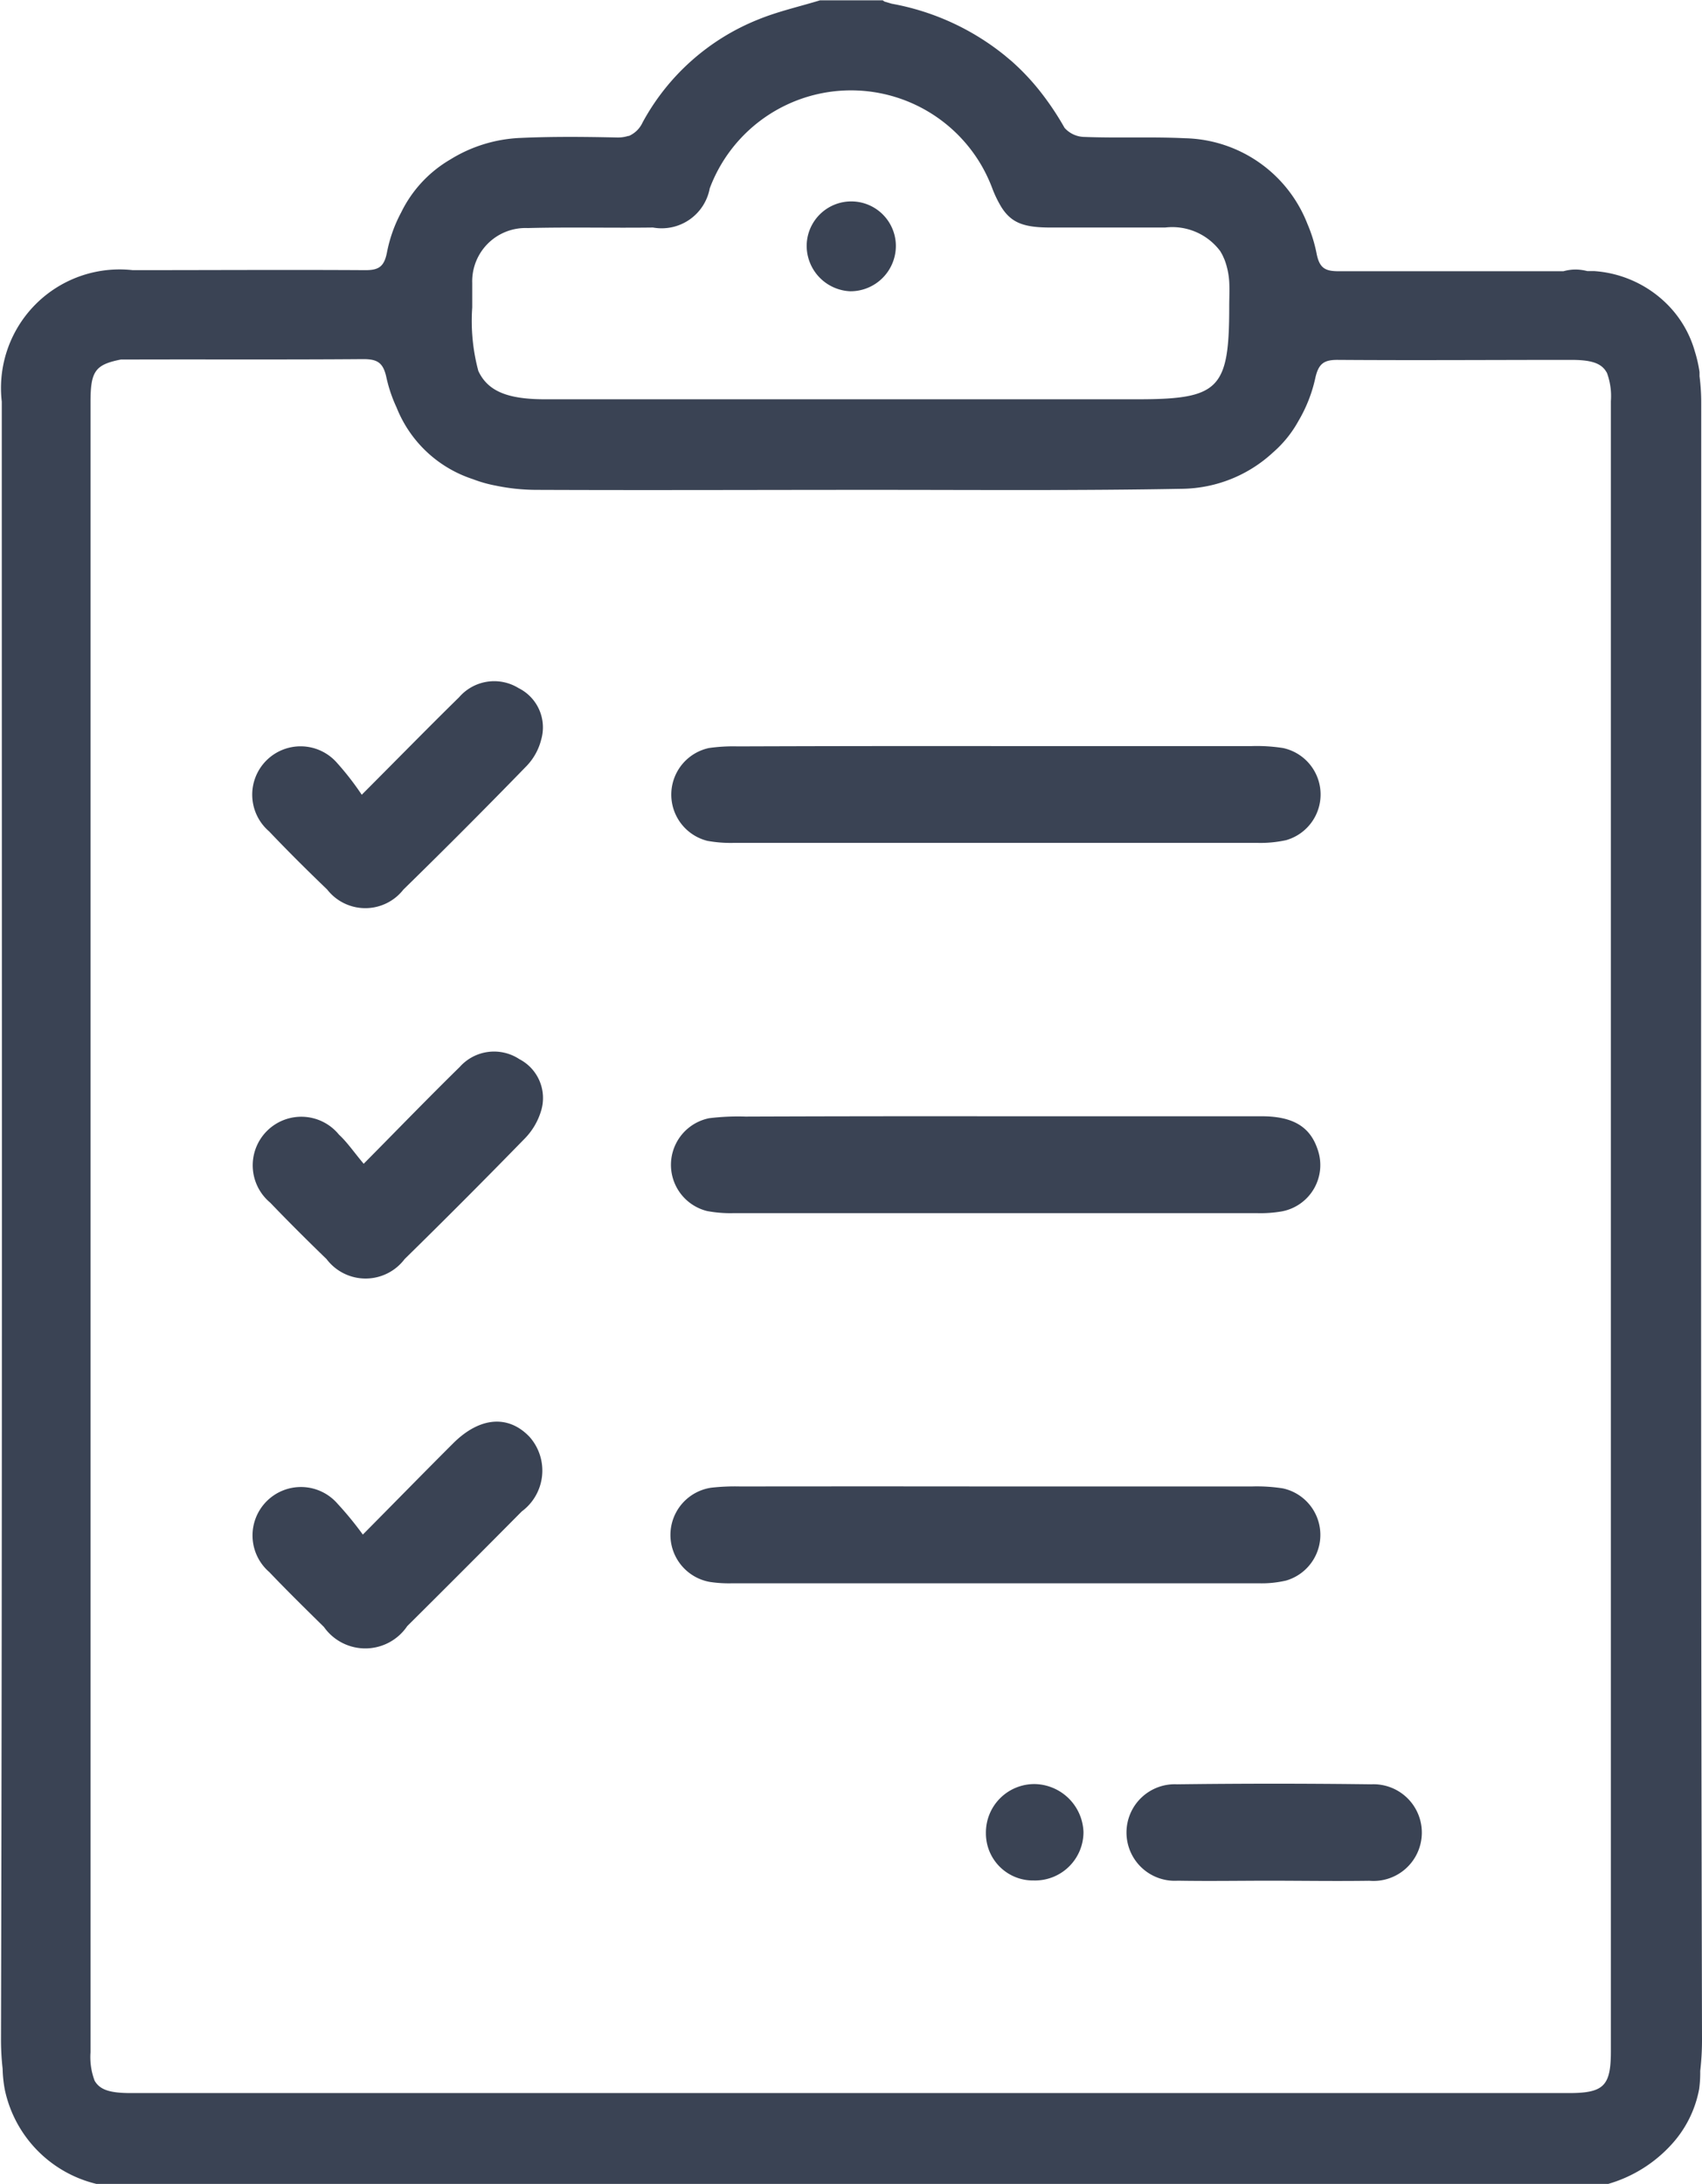 <svg xmlns="http://www.w3.org/2000/svg" xmlns:xlink="http://www.w3.org/1999/xlink" width="22" height="28.229" viewBox="0 0 22 28.229">
    <defs>
        <linearGradient id="bvtbmpqc4a" x2="1" y1=".5" y2=".5" gradientUnits="objectBoundingBox">
            <stop offset="0" stop-color="#3a4354"/>
            <stop offset="1" stop-color="#3a4354"/>
        </linearGradient>
        <linearGradient id="cs9yz2p4yb" x1="0" x2="1" y1=".5" y2=".5" xlink:href="#bvtbmpqc4a"/>
        <linearGradient id="xdigv2qk4c" x1="0" x2="1" y1=".5" y2=".5" xlink:href="#bvtbmpqc4a"/>
        <linearGradient id="qfwxg72dxd" x1="0" x2="1" y1=".5" y2=".5" xlink:href="#bvtbmpqc4a"/>
        <linearGradient id="mz3yssedse" x1="0" x2="1" y1=".5" y2=".5" xlink:href="#bvtbmpqc4a"/>
        <linearGradient id="ryq8j8a5ef" x1="0" x2="1" y1=".5" y2=".5" xlink:href="#bvtbmpqc4a"/>
        <linearGradient id="2bdy6jp3yg" x1="0" x2="1" y1=".5" y2=".5" xlink:href="#bvtbmpqc4a"/>
        <linearGradient id="erf3509fah" x1="0" x2="1" y1=".5" y2=".5" xlink:href="#bvtbmpqc4a"/>
        <linearGradient id="ctm7sblnli" x1="0" x2="1" y1=".5" y2=".5" xlink:href="#bvtbmpqc4a"/>
        <linearGradient id="u8ooca8aoj" x1="0" x2="1" y1=".5" y2=".5" xlink:href="#bvtbmpqc4a"/>
    </defs>
    <g>
        <path fill="url(#bvtbmpqc4a)" d="M2157.672 2615.479h3.445c.407 0 .626.136.723.424a.609.609 0 0 1-.47.807 1.625 1.625 0 0 1-.312.021h-6.765a1.638 1.638 0 0 1-.343-.027.615.615 0 0 1 .027-1.2 3.061 3.061 0 0 1 .469-.021q1.612-.006 3.226-.004z" transform="translate(-2144.81 -2601.05)"/>
        <path fill="url(#cs9yz2p4yb)" d="M2157.667 2620.264h3.321a2.176 2.176 0 0 1 .405.025.615.615 0 0 1 .042 1.191 1.384 1.384 0 0 1-.341.036h-6.828a1.657 1.657 0 0 1-.281-.018.617.617 0 0 1 .019-1.218 2.74 2.74 0 0 1 .375-.016q1.644-.002 3.288 0z" transform="translate(-2144.81 -2601.05)"/>
        <path fill="url(#xdigv2qk4c)" d="M2157.7 2610.694h3.289a2.2 2.2 0 0 1 .405.025.614.614 0 0 1 .04 1.191 1.544 1.544 0 0 1-.372.035h-6.766a1.681 1.681 0 0 1-.342-.026.616.616 0 0 1 .02-1.2 2.219 2.219 0 0 1 .374-.021q1.677-.006 3.352-.004z" transform="translate(-2144.81 -2601.05)"/>
        <path fill="url(#qfwxg72dxd)" d="M2149.486 2611.323c.466-.467.858-.868 1.258-1.26a.6.6 0 0 1 .77-.118.567.567 0 0 1 .292.663.76.76 0 0 1-.192.346q-.784.807-1.589 1.594a.625.625 0 0 1-.986 0c-.255-.245-.507-.495-.751-.752a.625.625 0 1 1 .872-.892 3.658 3.658 0 0 1 .326.419z" transform="translate(-2144.81 -2601.05)"/>
        <path fill="url(#mz3yssedse)" d="M2149.511 2616.093c.451-.456.841-.859 1.242-1.252a.594.594 0 0 1 .771-.1.566.566 0 0 1 .28.668.868.868 0 0 1-.219.366q-.764.784-1.545 1.55a.632.632 0 0 1-1.009 0c-.247-.239-.491-.482-.729-.73a.628.628 0 1 1 .89-.878c.108.1.189.221.319.376z" transform="translate(-2144.81 -2601.05)"/>
        <path fill="url(#ryq8j8a5ef)" d="M2149.5 2620.886c.437-.441.8-.813 1.168-1.18.343-.342.712-.371.986-.084a.657.657 0 0 1-.1.965q-.737.744-1.48 1.482a.654.654 0 0 1-1.077.011c-.238-.234-.476-.468-.706-.709a.626.626 0 1 1 .882-.884 4.381 4.381 0 0 1 .327.399z" transform="translate(-2144.81 -2601.05)"/>
        <path fill="url(#2bdy6jp3yg)" d="M2161.256 2625.36c-.407 0-.815.007-1.222 0a.624.624 0 1 1-.008-1.246q1.254-.016 2.508 0a.625.625 0 1 1-.024 1.247c-.418.006-.836 0-1.254-.001z" transform="translate(-2144.81 -2601.05)"/>
        <path fill="url(#erf3509fah)" d="M2158.173 2625.357a.608.608 0 0 1-.619-.611.626.626 0 0 1 .635-.635.643.643 0 0 1 .626.619.626.626 0 0 1-.642.627z" transform="translate(-2144.81 -2601.05)"/>
        <g>
            <path fill="url(#ctm7sblnli)" d="M2155.8 2604.815a.587.587 0 0 0 .59-.585.576.576 0 0 0-1.153 0 .589.589 0 0 0 .563.585z" transform="translate(-2144.81 -2601.05)"/>
            <path fill="url(#u8ooca8aoj)" d="M2166.787 2627.819a3.468 3.468 0 0 0 .023-.415c-.018-7.512-.01-13.637-.01-21.15a2.666 2.666 0 0 0-.022-.341v-.054a1.726 1.726 0 0 0-.061-.268 1.4 1.4 0 0 0-.387-.637 1.479 1.479 0 0 0-.915-.4h-.088a.64.64 0 0 0-.14-.02.583.583 0 0 0-.168.022h-2.909c-.173 0-.246-.043-.282-.23a1.9 1.9 0 0 0-.118-.381 1.739 1.739 0 0 0-1.582-1.108c-.433-.021-.867 0-1.3-.017a.349.349 0 0 1-.258-.118 3.68 3.68 0 0 0-.325-.483 3 3 0 0 0-.23-.257c-.04-.04-.082-.079-.124-.117l-.074-.062-.024-.02a3.238 3.238 0 0 0-1.457-.665l-.094-.028-.022-.016h-.81c-.265.081-.538.142-.794.246a2.943 2.943 0 0 0-1.5 1.333.348.348 0 0 1-.176.174h-.009a.447.447 0 0 1-.154.02c-.414-.009-.828-.013-1.242.006a1.862 1.862 0 0 0-.905.279 1.606 1.606 0 0 0-.634.683 1.825 1.825 0 0 0-.184.517c-.036.187-.109.231-.282.23-1-.006-2 0-3.005 0a1.533 1.533 0 0 0-1.692 1.7c0 7.512.008 13.637-.01 21.149a3.358 3.358 0 0 0 .021.4 1.647 1.647 0 0 0 .029.274 1.591 1.591 0 0 0 1.182 1.214h19.544a1.77 1.77 0 0 0 .808-.5 1.454 1.454 0 0 0 .366-.725 1.572 1.572 0 0 0 .014-.235zm-15.873-22.794v-.318a.689.689 0 0 1 .718-.709c.539-.014 1.078 0 1.618-.007a.632.632 0 0 0 .734-.506 1.95 1.95 0 0 1 3.518-.287 2.039 2.039 0 0 1 .13.275 1.466 1.466 0 0 0 .123.256c.127.2.286.26.617.262h1.5a.774.774 0 0 1 .712.307l.017.03.013.024.02.045.006.014a.976.976 0 0 1 .059.282c.006.106 0 .212 0 .318 0 1.071-.13 1.2-1.188 1.2h-7.656c-.477 0-.738-.1-.862-.366a2.493 2.493 0 0 1-.079-.82zm-1.408.667c.185 0 .259.047.3.243a1.856 1.856 0 0 0 .13.382 1.591 1.591 0 0 0 .985.926 1.665 1.665 0 0 0 .291.083 2.611 2.611 0 0 0 .533.056c1.455.006 2.91 0 4.365 0 1.329 0 2.659.011 3.988-.014a1.76 1.76 0 0 0 1.164-.467 1.493 1.493 0 0 0 .333-.412 1.873 1.873 0 0 0 .215-.545c.043-.2.117-.244.3-.242 1 .007 2 0 3.006 0 .238 0 .373.033.446.137l.009.014.01.016a.866.866 0 0 1 .051.367v21.332c0 .446-.093.537-.543.537h-18.586c-.262 0-.4-.037-.47-.16a.861.861 0 0 1-.053-.366v-21.331c0-.4.06-.485.394-.551h.121c1.005-.003 2.005.003 3.011-.005z" transform="translate(-2144.81 -2601.05)"/>
        </g>
    </g>
</svg>
